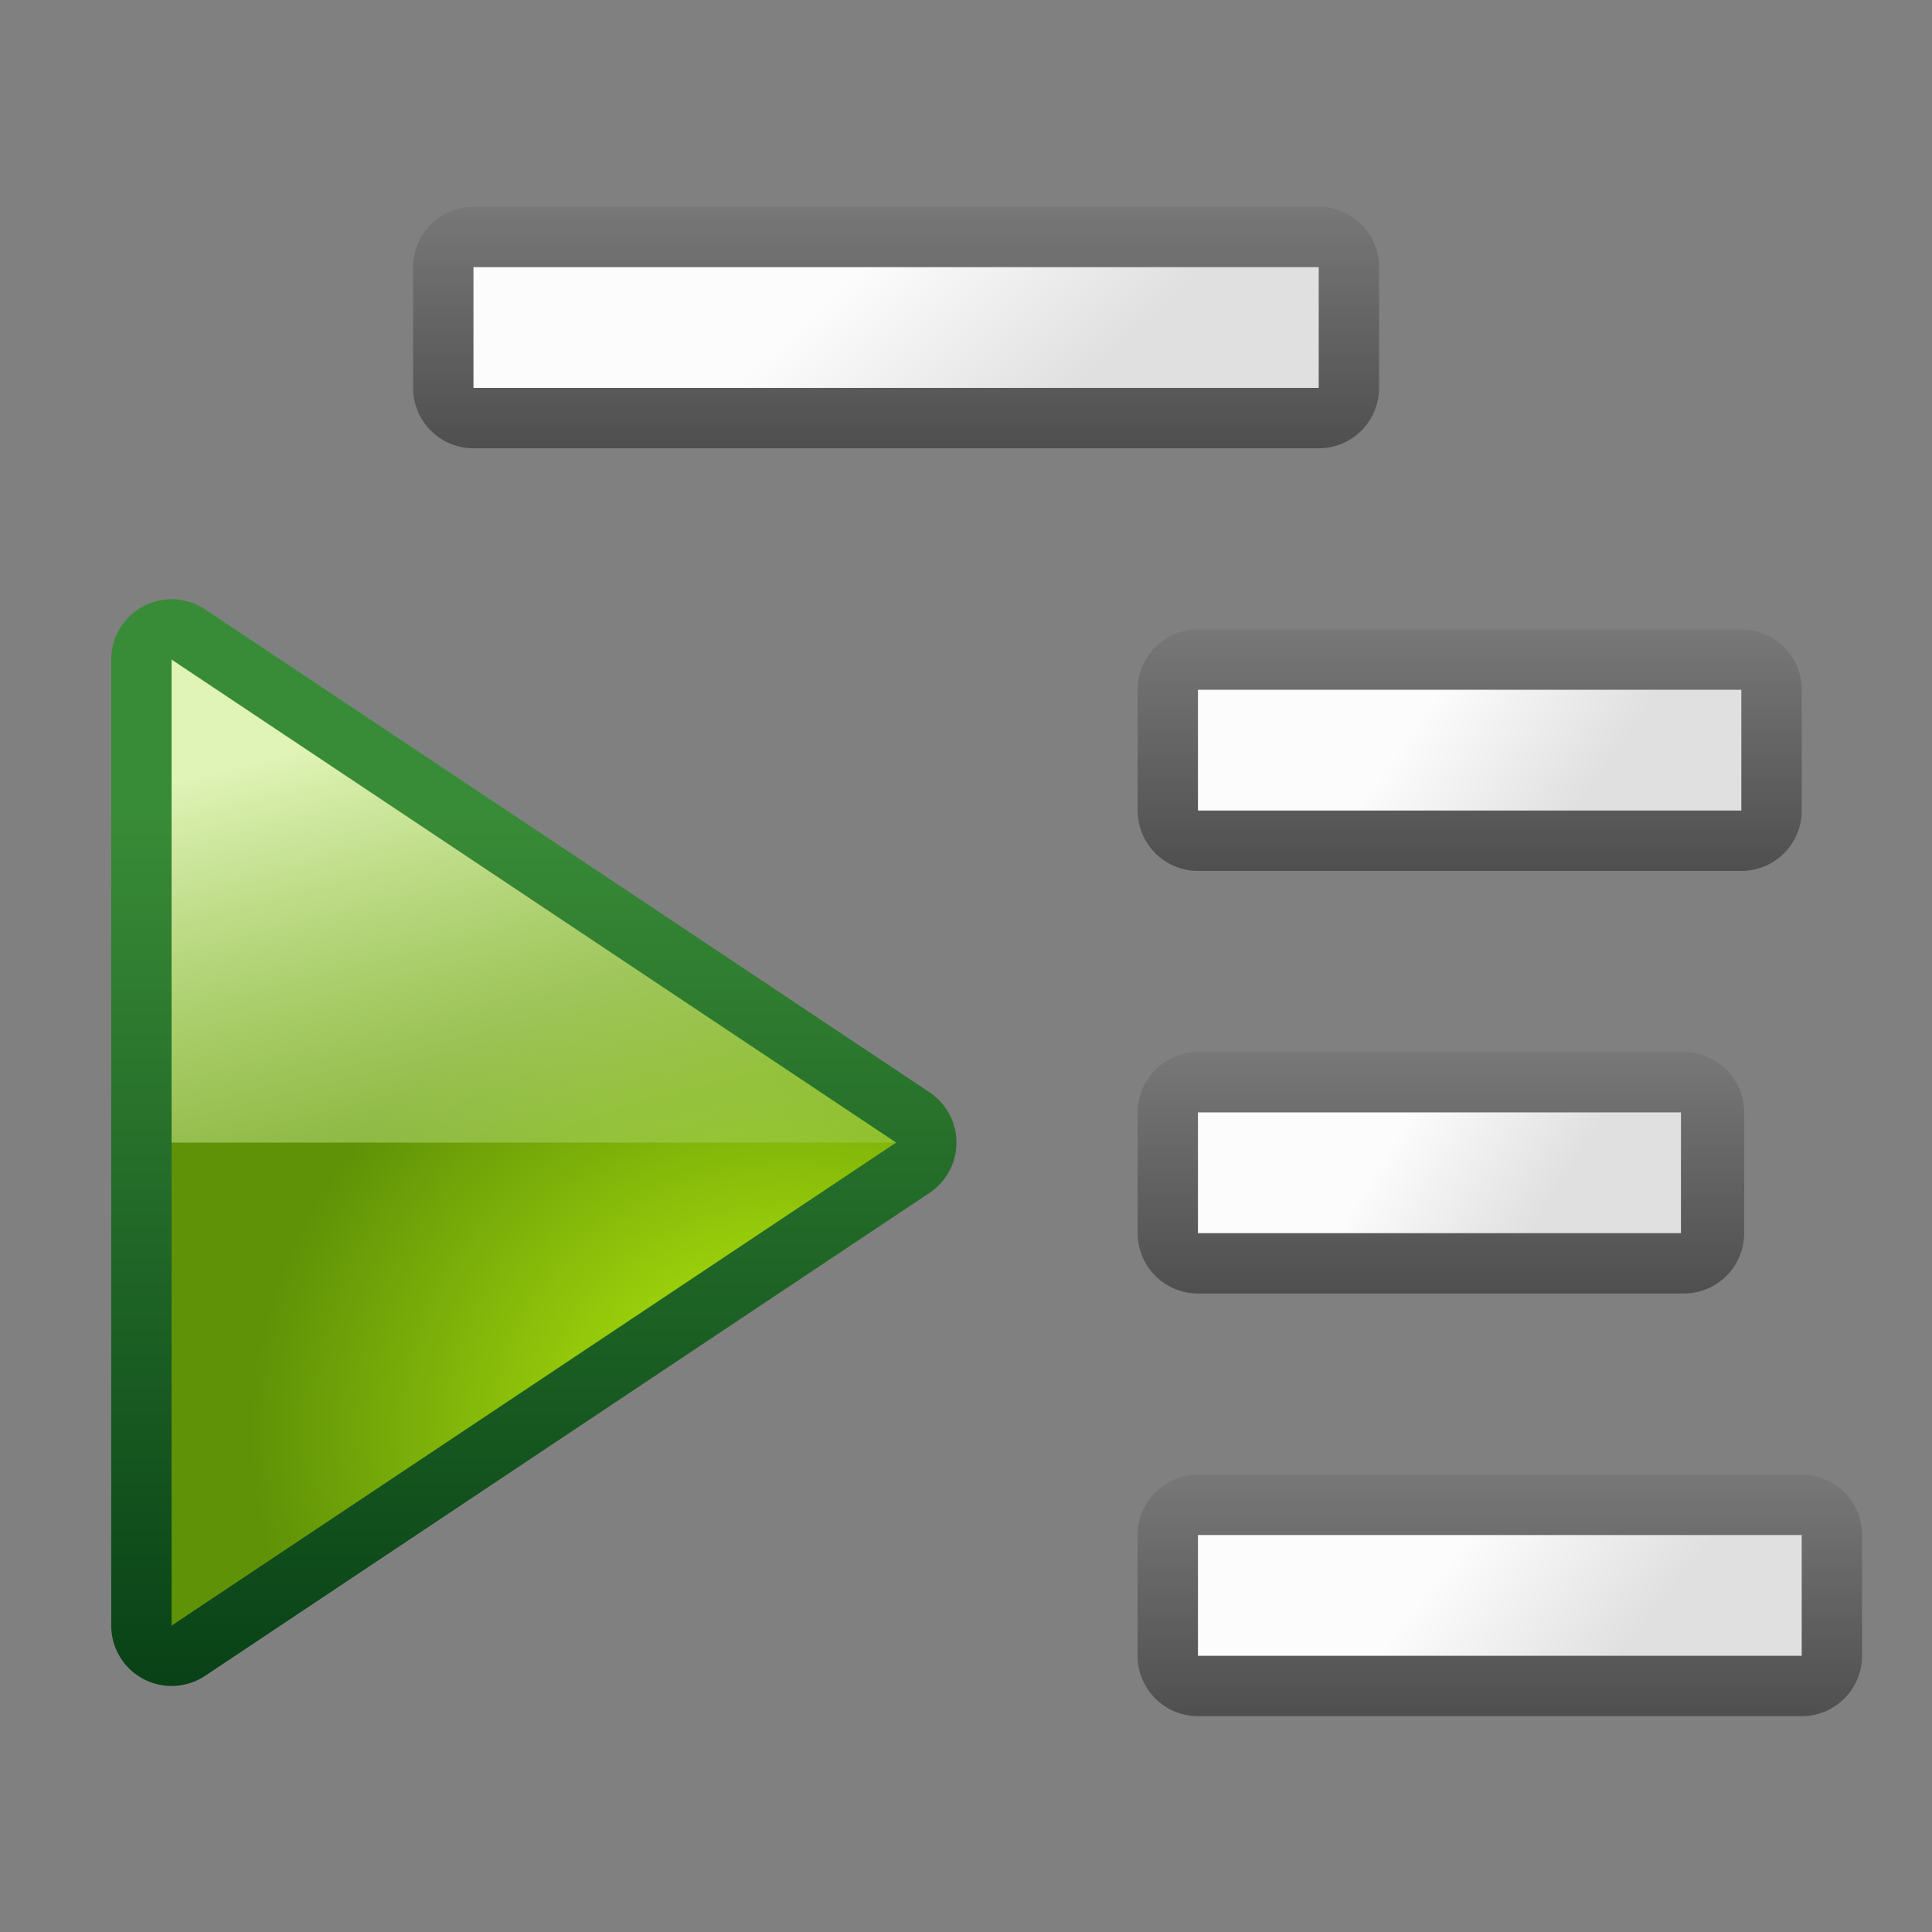 <?xml version="1.0" encoding="UTF-8" standalone="no"?>
<!-- Created with Inkscape (http://www.inkscape.org/) -->

<svg
   xmlns:dc="http://purl.org/dc/elements/1.1/"
   xmlns:cc="http://creativecommons.org/ns#"
   xmlns:rdf="http://www.w3.org/1999/02/22-rdf-syntax-ns#"
   xmlns:svg="http://www.w3.org/2000/svg"
   xmlns="http://www.w3.org/2000/svg"
   xmlns:xlink="http://www.w3.org/1999/xlink"
   xmlns:sodipodi="http://sodipodi.sourceforge.net/DTD/sodipodi-0.dtd"
   xmlns:inkscape="http://www.inkscape.org/namespaces/inkscape"
   width="32px"
   height="32px"
   id="svg7122"
   version="1.1"
   inkscape:version="0.48.0 r9654"
   sodipodi:docname="Neues Dokument 50">
  <rect width="100%" height="100%" fill="#808080" stroke="none"/>
  <defs
     id="defs7124">
    <linearGradient
       inkscape:collect="always"
       xlink:href="#linearGradient4118"
       id="linearGradient4010"
       gradientUnits="userSpaceOnUse"
       gradientTransform="matrix(2.4,0,0,2.286,-993.158,-1198.217)"
       x1="418"
       y1="529"
       x2="419.32"
       y2="533.925" />
    <linearGradient
       id="linearGradient4118">
      <stop
         id="stop4120"
         offset="0"
         style="stop-color:#e0f4b8;stop-opacity:1" />
      <stop
         id="stop4122"
         offset="1"
         style="stop-color:#92c441;stop-opacity:0.215" />
    </linearGradient>
    <radialGradient
       inkscape:collect="always"
       xlink:href="#linearGradient4112"
       id="radialGradient4012"
       gradientUnits="userSpaceOnUse"
       gradientTransform="matrix(3.6,0,0,3.2,-1495.957,-1678.675)"
       cx="419.194"
       cy="531.987"
       fx="419.194"
       fy="531.987"
       r="2.5" />
    <linearGradient
       id="linearGradient4112">
      <stop
         id="stop4114"
         offset="0"
         style="stop-color:#bbf10e;stop-opacity:1" />
      <stop
         id="stop4116"
         offset="1"
         style="stop-color:#5f9207;stop-opacity:1" />
    </linearGradient>
    <linearGradient
       inkscape:collect="always"
       xlink:href="#linearGradient4105"
       id="linearGradient4014"
       gradientUnits="userSpaceOnUse"
       gradientTransform="matrix(2.4,0,0,2.286,-993.158,-1193.646)"
       x1="418"
       y1="535"
       x2="418"
       y2="528" />
    <linearGradient
       id="linearGradient4105">
      <stop
         id="stop4107"
         offset="0"
         style="stop-color:#033a13;stop-opacity:1" />
      <stop
         id="stop4109"
         offset="1"
         style="stop-color:#398c37;stop-opacity:1" />
    </linearGradient>
    <linearGradient
       inkscape:collect="always"
       xlink:href="#linearGradient3249"
       id="linearGradient4044"
       gradientUnits="userSpaceOnUse"
       gradientTransform="matrix(0.909,0,0,2,-349.248,-380.575)"
       x1="411"
       y1="203"
       x2="412.118"
       y2="204.936" />
    <linearGradient
       id="linearGradient3249">
      <stop
         id="stop3251"
         offset="0"
         style="stop-color:#fcfcfc;stop-opacity:1" />
      <stop
         id="stop3253"
         offset="1"
         style="stop-color:#e0e0e0;stop-opacity:1" />
    </linearGradient>
    <linearGradient
       inkscape:collect="always"
       xlink:href="#linearGradient3228"
       id="linearGradient4046"
       gradientUnits="userSpaceOnUse"
       gradientTransform="matrix(0.909,0,0,2,-349.248,-380.575)"
       x1="410"
       y1="205"
       x2="410"
       y2="201" />
    <linearGradient
       id="linearGradient3228">
      <stop
         style="stop-color:#454545;stop-opacity:1;"
         offset="0"
         id="stop3230" />
      <stop
         style="stop-color:#969696;stop-opacity:1;"
         offset="1"
         id="stop3232" />
    </linearGradient>
    <linearGradient
       inkscape:collect="always"
       xlink:href="#linearGradient3249"
       id="linearGradient4048"
       gradientUnits="userSpaceOnUse"
       gradientTransform="matrix(0.727,0,0,2,-275.43,-387.575)"
       x1="411"
       y1="203"
       x2="412.118"
       y2="204.936" />
    <linearGradient
       id="linearGradient7068">
      <stop
         id="stop7070"
         offset="0"
         style="stop-color:#fcfcfc;stop-opacity:1" />
      <stop
         id="stop7072"
         offset="1"
         style="stop-color:#e0e0e0;stop-opacity:1" />
    </linearGradient>
    <linearGradient
       inkscape:collect="always"
       xlink:href="#linearGradient3228"
       id="linearGradient4050"
       gradientUnits="userSpaceOnUse"
       gradientTransform="matrix(0.731,0,0,2,-277.142,-387.575)"
       x1="410"
       y1="205"
       x2="410"
       y2="201" />
    <linearGradient
       id="linearGradient7075">
      <stop
         style="stop-color:#454545;stop-opacity:1;"
         offset="0"
         id="stop7077" />
      <stop
         style="stop-color:#969696;stop-opacity:1;"
         offset="1"
         id="stop7079" />
    </linearGradient>
    <linearGradient
       inkscape:collect="always"
       xlink:href="#linearGradient3249"
       id="linearGradient4052"
       gradientUnits="userSpaceOnUse"
       gradientTransform="matrix(0.818,0,0,2,-312.339,-394.575)"
       x1="411"
       y1="203"
       x2="412.118"
       y2="204.936" />
    <linearGradient
       id="linearGradient7082">
      <stop
         id="stop7084"
         offset="0"
         style="stop-color:#fcfcfc;stop-opacity:1" />
      <stop
         id="stop7086"
         offset="1"
         style="stop-color:#e0e0e0;stop-opacity:1" />
    </linearGradient>
    <linearGradient
       inkscape:collect="always"
       xlink:href="#linearGradient3228"
       id="linearGradient4054"
       gradientUnits="userSpaceOnUse"
       gradientTransform="matrix(0.818,0,0,2,-312.335,-394.575)"
       x1="410"
       y1="205"
       x2="410"
       y2="201" />
    <linearGradient
       id="linearGradient7089">
      <stop
         style="stop-color:#454545;stop-opacity:1;"
         offset="0"
         id="stop7091" />
      <stop
         style="stop-color:#969696;stop-opacity:1;"
         offset="1"
         id="stop7093" />
    </linearGradient>
    <linearGradient
       inkscape:collect="always"
       xlink:href="#linearGradient3249"
       id="linearGradient4056"
       gradientUnits="userSpaceOnUse"
       gradientTransform="matrix(1.273,0,0,2,-508.885,-401.575)"
       x1="411"
       y1="203"
       x2="412.118"
       y2="204.936" />
    <linearGradient
       id="linearGradient7096">
      <stop
         id="stop7098"
         offset="0"
         style="stop-color:#fcfcfc;stop-opacity:1" />
      <stop
         id="stop7100"
         offset="1"
         style="stop-color:#e0e0e0;stop-opacity:1" />
    </linearGradient>
    <linearGradient
       inkscape:collect="always"
       xlink:href="#linearGradient3228"
       id="linearGradient4058"
       gradientUnits="userSpaceOnUse"
       gradientTransform="matrix(1.273,0,0,2,92.273,-142)"
       x1="410"
       y1="205"
       x2="410"
       y2="201" />
    <linearGradient
       id="linearGradient7103">
      <stop
         style="stop-color:#454545;stop-opacity:1;"
         offset="0"
         id="stop7105" />
      <stop
         style="stop-color:#969696;stop-opacity:1;"
         offset="1"
         id="stop7107" />
    </linearGradient>
    <linearGradient
       y2="201"
       x2="410"
       y1="205"
       x1="410"
       gradientTransform="matrix(1.273,0,0,2,-508.885,-401.575)"
       gradientUnits="userSpaceOnUse"
       id="linearGradient7120"
       xlink:href="#linearGradient3228"
       inkscape:collect="always" />
  </defs>
  <sodipodi:namedview
     id="base"
     pagecolor="#ffffff"
     bordercolor="#666666"
     borderopacity="1.0"
     inkscape:pageopacity="0.0"
     inkscape:pageshadow="2"
     inkscape:zoom="11.197802"
     inkscape:cx="16"
     inkscape:cy="16"
     inkscape:current-layer="layer1"
     showgrid="true"
     inkscape:grid-bbox="true"
     inkscape:document-units="px"
     inkscape:window-width="1280"
     inkscape:window-height="745"
     inkscape:window-x="-1"
     inkscape:window-y="17"
     inkscape:window-maximized="1" />
  <g
     id="layer1"
     inkscape:label="Layer 1"
     inkscape:groupmode="layer">
    <rect
       y="4.425"
       x="7.842"
       height="2"
       width="14"
       id="rect4063"
       style="fill:none;stroke:url(#linearGradient7120);stroke-width:2;stroke-linecap:round;stroke-linejoin:round;stroke-miterlimit:4;stroke-opacity:1;stroke-dasharray:none;display:inline" />
    <rect
       style="fill:url(#linearGradient4056);fill-opacity:1;stroke:none;display:inline"
       id="rect4065"
       width="14"
       height="2"
       x="7.842"
       y="4.425" />
    <rect
       style="fill:none;stroke:url(#linearGradient4054);stroke-width:2;stroke-linecap:round;stroke-linejoin:round;stroke-miterlimit:4;stroke-opacity:1;stroke-dasharray:none;display:inline"
       id="rect4095"
       width="9"
       height="2"
       x="19.843"
       y="11.425" />
    <rect
       y="11.425"
       x="19.842"
       height="2"
       width="9"
       id="rect4097"
       style="fill:url(#linearGradient4052);fill-opacity:1;stroke:none;display:inline" />
    <rect
       style="fill:none;stroke:url(#linearGradient4050);stroke-width:2;stroke-linecap:round;stroke-linejoin:round;stroke-miterlimit:4;stroke-opacity:1;stroke-dasharray:none;display:inline"
       id="rect4103"
       width="8.046"
       height="2"
       x="19.843"
       y="18.425" />
    <rect
       y="18.425"
       x="19.842"
       height="2"
       width="8"
       id="rect4105"
       style="fill:url(#linearGradient4048);fill-opacity:1;stroke:none;display:inline" />
    <rect
       y="25.425"
       x="19.842"
       height="2"
       width="10"
       id="rect4107"
       style="fill:none;stroke:url(#linearGradient4046);stroke-width:2;stroke-linecap:round;stroke-linejoin:round;stroke-miterlimit:4;stroke-opacity:1;stroke-dasharray:none;display:inline" />
    <rect
       style="fill:url(#linearGradient4044);fill-opacity:1;stroke:none;display:inline"
       id="rect4109"
       width="10"
       height="2"
       x="19.842"
       y="25.425" />
    <path
       inkscape:connector-curvature="0"
       style="fill:none;stroke:url(#linearGradient4014);stroke-width:2;stroke-linecap:butt;stroke-linejoin:round;stroke-miterlimit:4;stroke-opacity:1;stroke-dasharray:none;display:inline"
       d="m 2.842,10.925 12,8 -12,8 0,-16 z"
       id="path3803"
       sodipodi:nodetypes="cccc" />
    <path
       inkscape:connector-curvature="0"
       sodipodi:nodetypes="cccc"
       id="path3805"
       d="m 2.842,10.925 12,8 -12,8 0,-16 z"
       style="fill:url(#radialGradient4012);fill-opacity:1;fill-rule:evenodd;stroke:none;display:inline" />
    <path
       inkscape:connector-curvature="0"
       style="fill:url(#linearGradient4010);fill-opacity:1;fill-rule:evenodd;stroke:none;display:inline"
       d="m 2.842,10.925 12,8 -12,0 0,-8 z"
       id="path3807"
       sodipodi:nodetypes="cccc" />
  </g>
</svg>
